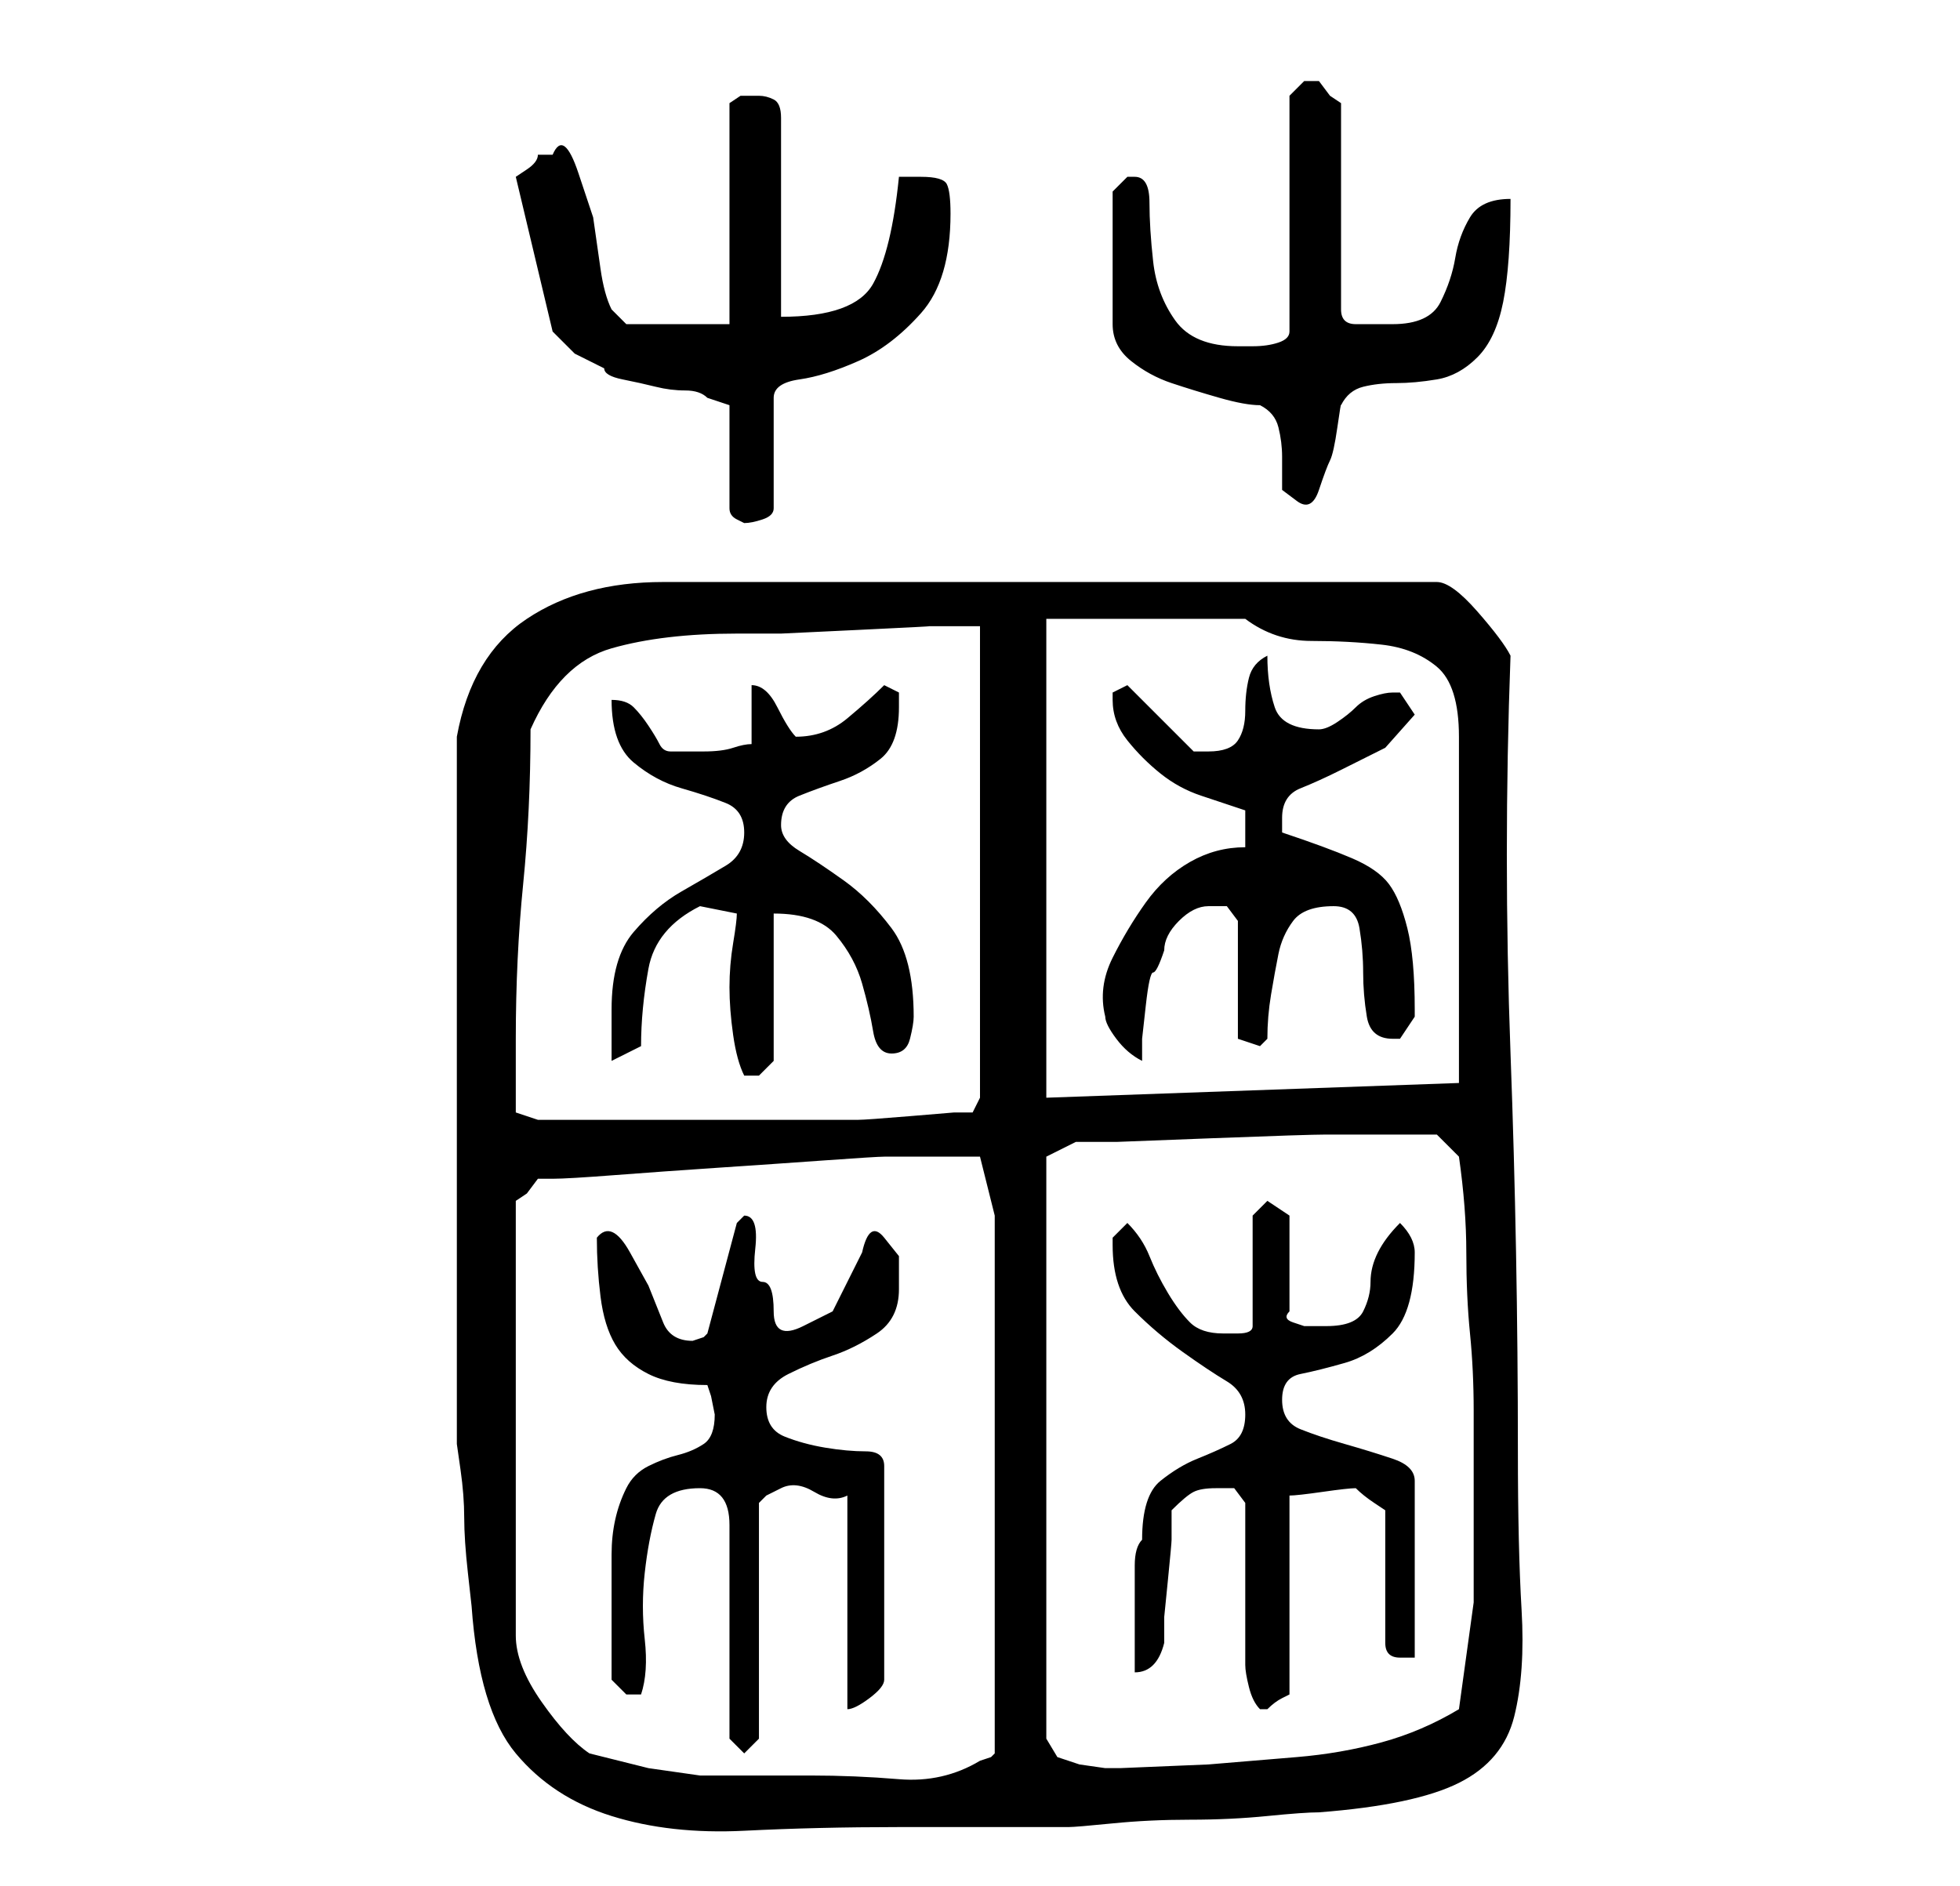 <?xml version="1.0" standalone="no"?>
<!DOCTYPE svg PUBLIC "-//W3C//DTD SVG 1.1//EN" "http://www.w3.org/Graphics/SVG/1.1/DTD/svg11.dtd" >
<svg xmlns="http://www.w3.org/2000/svg" xmlns:xlink="http://www.w3.org/1999/xlink" version="1.1" viewBox="-10 0 266 256">
   <path fill="currentColor"
d="M52 148v13v15v14v6t0.5 3.5t0.5 6.5t0.5 7.5t0.5 4.5q1 14 6 20t13 8.5t18 2t21 -0.5h23q1 0 6 -0.5t10.5 -0.5t10.5 -0.5t7 -0.5q13 -1 19 -4t7.5 -9t1 -14.5t-0.5 -21.5q0 -27 -1 -54t0 -54q-1 -2 -4.5 -6t-5.5 -4h-105q-11 0 -18.5 5t-9.5 16v10v14.5v14.5v9zM70 238
q-3 -2 -6.5 -7t-3.5 -9v-59l1.5 -1t1.5 -2h2q2 0 8.5 -0.5t14 -1t14.5 -1t8 -0.5h2h2h2h2h3.5h1.5l2 8v73l-0.5 0.5t-1.5 0.5q-5 3 -11 2.5t-12 -0.5h-8h-7t-7 -1zM132 157l4 -2h5.5t13 -0.5t15.5 -0.5h13h1h1l3 3q1 7 1 13t0.5 11t0.5 10.5v12.5v13.5t-2 14.5
q-5 3 -10.5 4.5t-11.5 2l-12 1t-12 0.5h-2t-3.5 -0.5l-3 -1t-1.5 -2.5v-79zM89 236l2 2l2 -2v-32l1 -1t2 -1t4.5 0.5t4.5 0.5v29q1 0 3 -1.5t2 -2.5v-29q0 -2 -2.5 -2t-5.5 -0.5t-5.5 -1.5t-2.5 -4t3 -4.5t6 -2.5t6 -3t3 -6v-4.5t-2 -2.5t-3 2l-2 4l-2 4t-4 2t-4 -2t-1.5 -4
t-1 -4.5t-1.5 -4.5l-1 1l-4 15l-0.5 0.5t-1.5 0.5q-3 0 -4 -2.5l-2 -5t-2.5 -4.5t-4.5 -2q0 4 0.5 8t2 6.5t4.5 4t8 1.5l0.5 1.5t0.5 2.5q0 3 -1.5 4t-3.5 1.5t-4 1.5t-3 3q-2 4 -2 9v10v3v4l0.5 0.5l1.5 1.5h1h1q1 -3 0.5 -7.5t0 -9t1.5 -8t6 -3.5q4 0 4 5v29zM159 204v22
q0 1 0.5 3t1.5 3h1v0q1 -1 2 -1.5l1 -0.5v-27q1 0 4.5 -0.5t4.5 -0.5q1 1 2.5 2l1.5 1v18q0 1 0.5 1.5t1.5 0.5h1h1v-24q0 -2 -3 -3t-6.5 -2t-6 -2t-2.5 -4t2.5 -3.5t6 -1.5t6.5 -4t3 -11q0 -1 -0.5 -2t-1.5 -2q-2 2 -3 4t-1 4t-1 4t-5 2h-1h-2t-1.5 -0.5t-0.5 -1.5v-13
l-3 -2l-2 2v15q0 1 -2 1h-2q-3 0 -4.5 -1.5t-3 -4t-2.5 -5t-3 -4.5l-2 2v1q0 6 3 9t6.5 5.5t6 4t2.5 4.5t-2 4t-4.5 2t-5 3t-2.5 8q-1 1 -1 3.5v5.5v5v4q3 0 4 -4v-3.5t0.5 -5t0.5 -5.5v-4q2 -2 3 -2.5t3 -0.5h2.5t1.5 2zM60 141q0 -11 1 -21t1 -21q4 -9 11 -11t17 -2h6
t10.5 -0.5t9.5 -0.5h7v64l-1 2h-2.5t-6 0.5t-7 0.5h-5.5h-4h-6.5h-6.5h-5h-5h-4.5h-3.5h-3l-3 -1v-4v-6zM132 149v-65h27q4 3 9 3t9.5 0.5t7.5 3t3 9.5v47zM90 124q0 1 -0.5 4t-0.5 6t0.5 6.5t1.5 5.5h1h1l1 -1l1 -1v-20q6 0 8.5 3t3.5 6.5t1.5 6.5t2.5 3t2.5 -2t0.5 -3
q0 -8 -3 -12t-6.5 -6.5t-6 -4t-2.5 -3.5q0 -3 2.5 -4t5.5 -2t5.5 -3t2.5 -7v-2t-2 -1q-2 2 -5 4.5t-7 2.5v0q-1 -1 -2.5 -4t-3.5 -3v8q-1 0 -2.5 0.5t-4 0.5h-4.5q-1 0 -1.5 -1t-1.5 -2.5t-2 -2.5t-3 -1q0 6 3 8.5t6.5 3.5t6 2t2.5 4t-2.5 4.5t-6 3.5t-6.5 5.5t-3 10.5v3v4
l4 -2q0 -5 1 -10.5t7 -8.5l2.5 0.5zM140 138q0 1 1.5 3t3.5 3v-3t0.5 -4.5t1 -4.5t1.5 -3q0 -2 2 -4t4 -2h2.5t1.5 2v16l3 1l1 -1q0 -3 0.5 -6t1 -5.5t2 -4.5t5.5 -2q3 0 3.5 3t0.5 6t0.5 6t3.5 3h1l1 -1.5l1 -1.5v-1q0 -7 -1 -11t-2.5 -6t-5 -3.5t-9.5 -3.5v-1v-1
q0 -3 2.5 -4t5.5 -2.5l6 -3t4 -4.5l-1 -1.5l-1 -1.5h-1q-1 0 -2.5 0.5t-2.5 1.5t-2.5 2t-2.5 1q-5 0 -6 -3t-1 -7q-2 1 -2.5 3t-0.5 4.5t-1 4t-4 1.5h-0.5h-1.5l-9 -9l-1 0.5l-1 0.5v1q0 3 2 5.5t4.5 4.5t5.5 3l6 2v5q-4 0 -7.5 2t-6 5.5t-4.5 7.5t-1 8zM89 55v14q0 1 1 1.5
l1 0.5q1 0 2.5 -0.5t1.5 -1.5v-15q0 -2 3.5 -2.5t8 -2.5t8.5 -6.5t4 -13.5q0 -3 -0.5 -4t-3.5 -1h-2h-1q-1 10 -3.5 14.5t-12.5 4.5v-27q0 -2 -1 -2.5t-2 -0.5h-2.5t-1.5 1v30h-14l-0.5 -0.5l-1.5 -1.5q-1 -2 -1.5 -5.5l-1 -7t-2 -6t-3.5 -2.5h-2q0 1 -1.5 2l-1.5 1l5 21
l3 3t4 2q0 1 2.5 1.5t4.5 1t4 0.5t3 1zM144 24h-1v0l-1.5 1.5l-0.5 0.5v18q0 3 2.5 5t5.5 3t6.5 2t5.5 1q2 1 2.5 3t0.5 4v4.5t2 1.5t3 -1.5t1.5 -4t1 -4.5t0.5 -3q1 -2 3 -2.5t4.5 -0.5t5.5 -0.5t5.5 -3t3.5 -7.5t1 -14q-4 0 -5.5 2.5t-2 5.5t-2 6t-6.5 3h-5
q-1 0 -1.5 -0.5t-0.5 -1.5v-28l-1.5 -1t-1.5 -2h-1h-1l-1.5 1.5l-0.5 0.5v32q0 1 -1.5 1.5t-3.5 0.5h-2q-6 0 -8.5 -3.5t-3 -8t-0.5 -8t-2 -3.5z" />
</svg>
